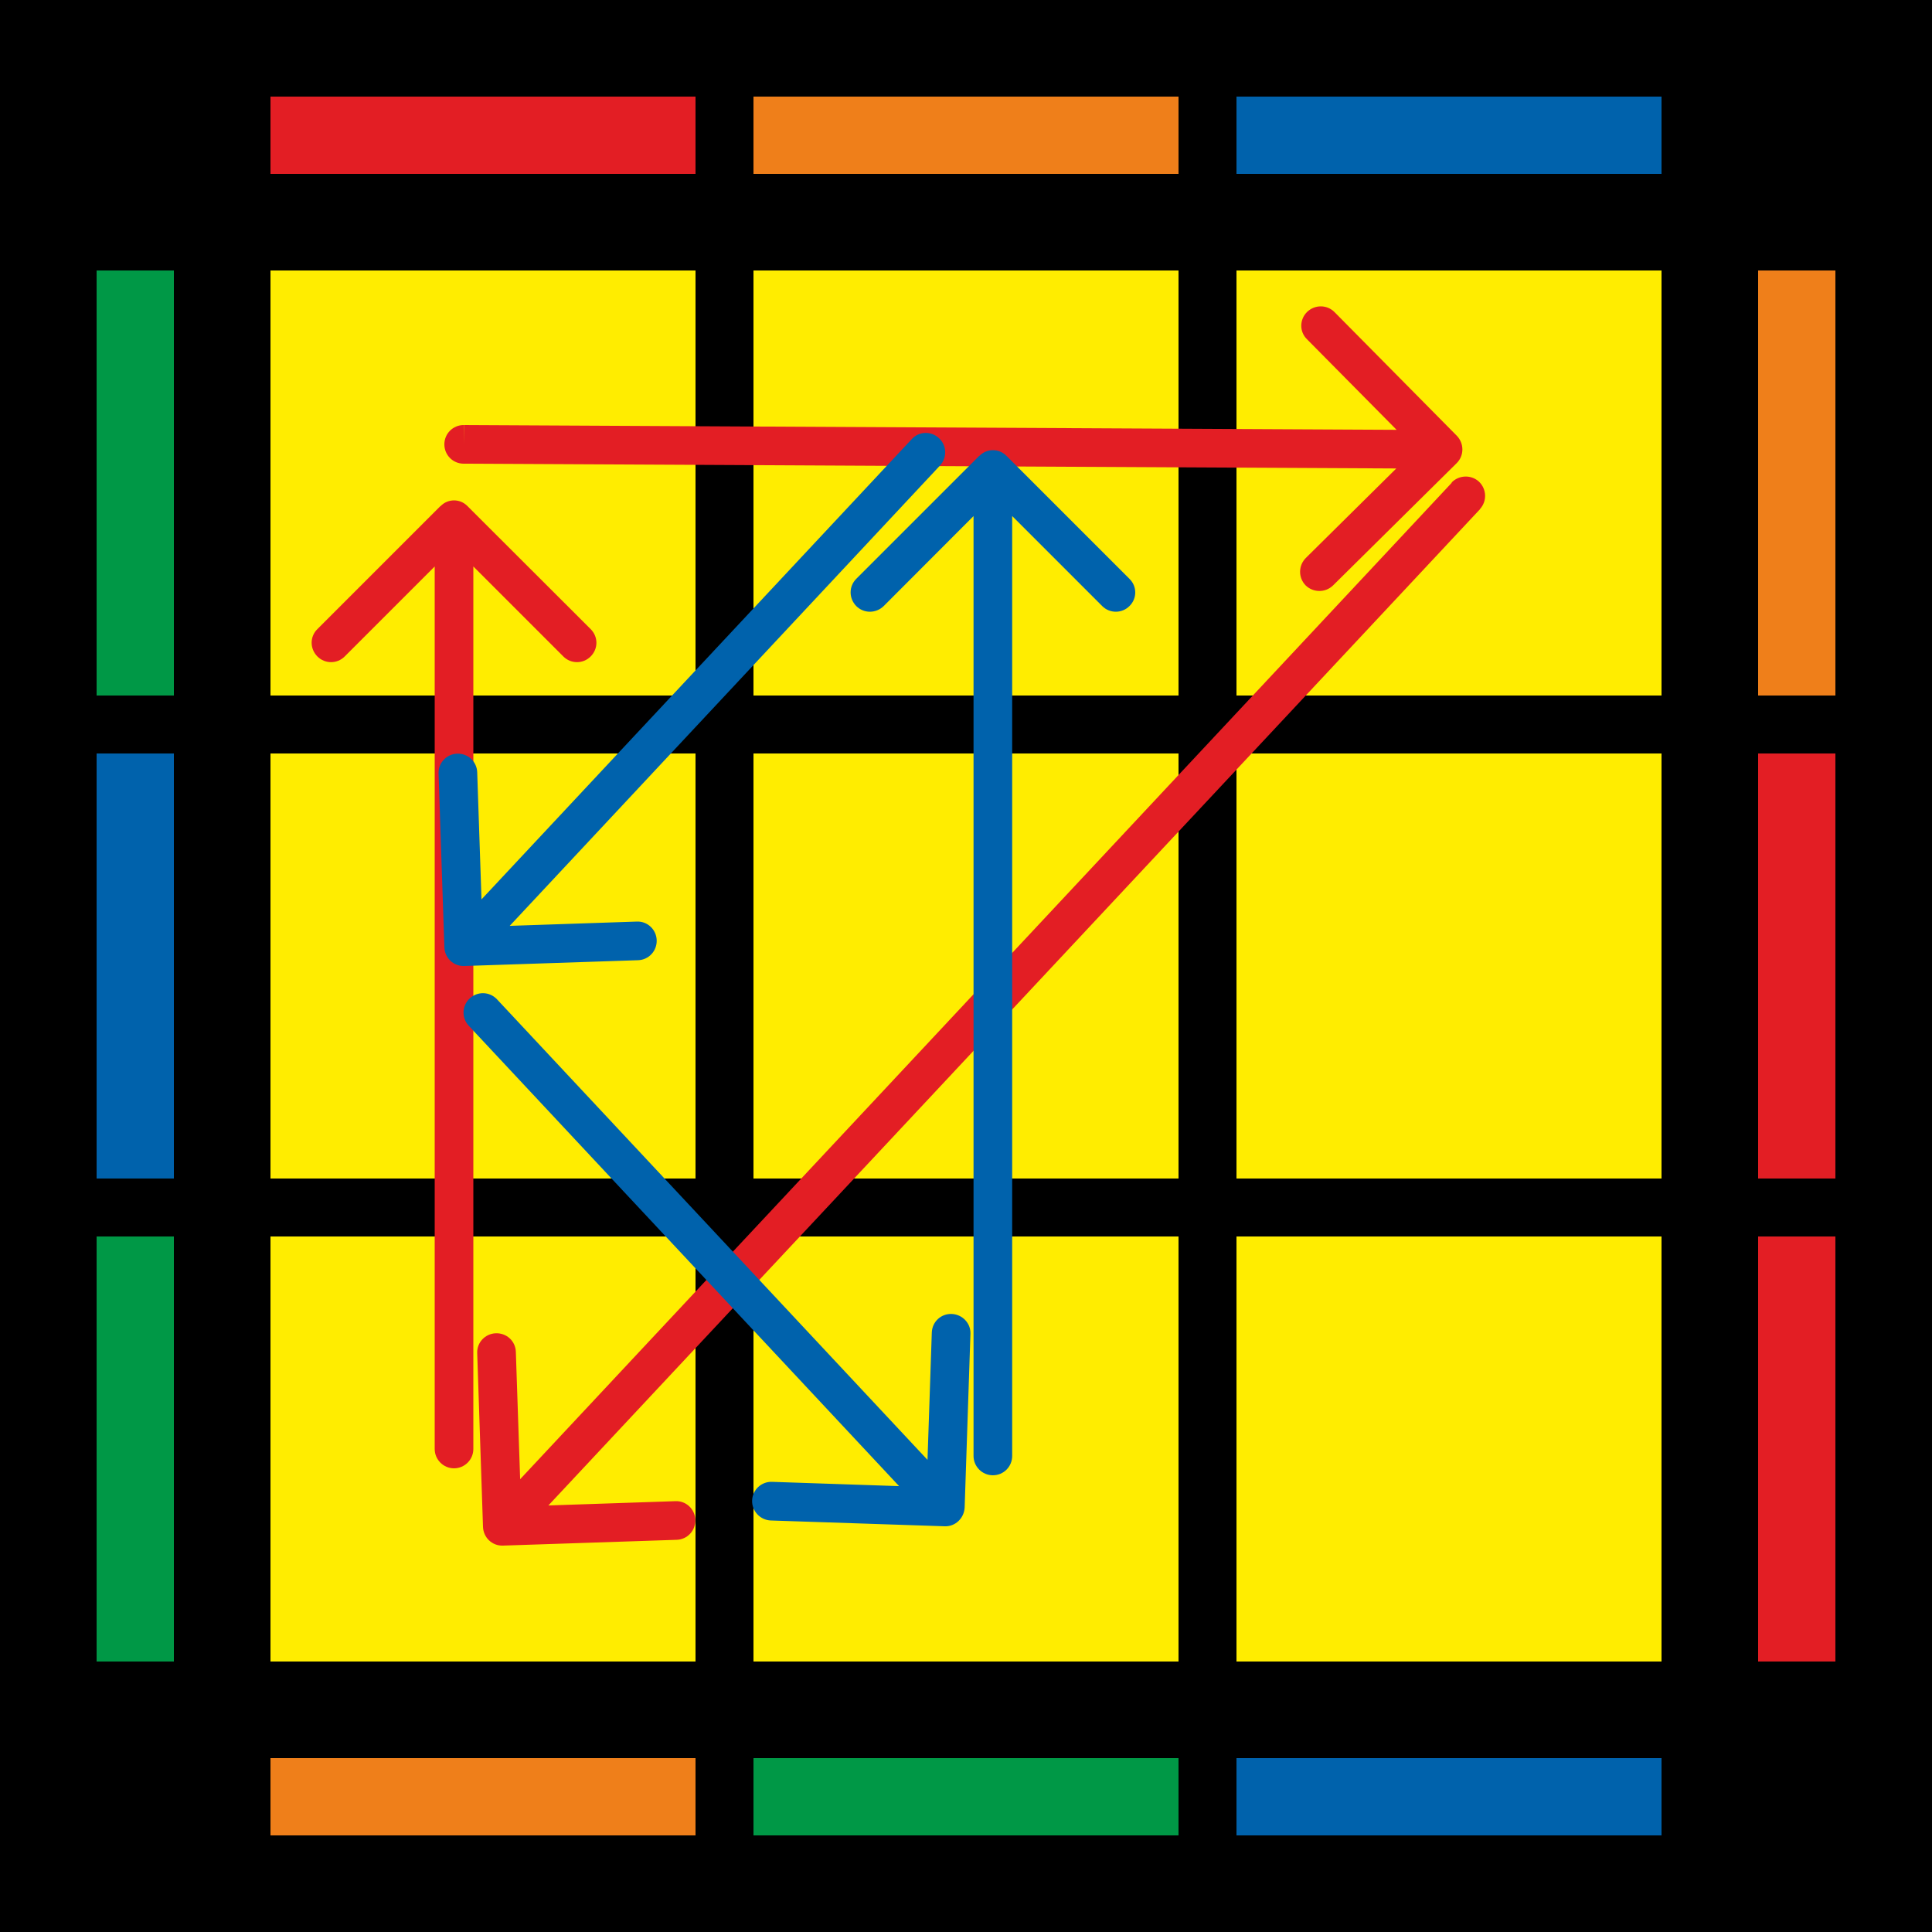 <?xml version="1.0" encoding="UTF-8" standalone="no"?><svg xmlns:android="http://schemas.android.com/apk/res/android" height="100" width="100" xmlns="http://www.w3.org/2000/svg">
    <path d="M0 100V0h100v100z" fill="#000"/>
    <path d="M64 91h22v4H64z" fill="#0062AC"/>
    <path d="M39 91h22v4H39z" fill="#009846"/>
    <path d="M14 91h22v4H14z" fill="#EF7F1A"/>
    <path d="M64 5h22v4H64z" fill="#0062AC"/>
    <path d="M39 5h22v4H39z" fill="#EF7F1A"/>
    <path d="M14 5h22v4H14z" fill="#E31E24"/>
    <path d="M91 36V14h4v22z" fill="#EF7F1A"/>
    <path d="M91 61V39h4v22z" fill="#E31E24"/>
    <path d="M91 86V64h4v22z" fill="#E31E24"/>
    <path d="M5 36V14h4v22z" fill="#009846"/>
    <path d="M5 61V39h4v22z" fill="#0062AC"/>
    <path d="M5 86V64h4v22z" fill="#009846"/>
    <path d="M64 36V14h22v22z" fill="#FFED00"/>
    <path d="M64 61V39h22v22z" fill="#FFED00"/>
    <path d="M64 86V64h22v22z" fill="#FFED00"/>
    <path d="M39 36V14h22v22z" fill="#FFED00"/>
    <path d="M39 61V39h22v22z" fill="#FFED00"/>
    <path d="M39 86V64h22v22z" fill="#FFED00"/>
    <path d="M14 36V14h22v22z" fill="#FFED00"/>
    <path d="M14 61V39h22v22z" fill="#FFED00"/>
    <path d="M14 86V64h22v22z" fill="#FFED00"/>
    <path d="M75.4 22.55c0.39 0.4 0.39 1.03 0 1.42L69 30.3c-0.4 0.39-1.03 0.38-1.42 0c-0.39-0.4-0.38-1.03 0.01-1.42l5.69-5.63l-5.63-5.69c-0.4-0.39-0.39-1.02 0-1.41c0.4-0.39 1.03-0.39 1.42 0l6.33 6.4zM24 24c-0.56 0-1-0.45-1-1c0-0.56 0.45-1 1-1v2zm50.69 0.26L23.99 24l0.02-2l50.69 0.26l-0.01 2z" fill="#E31E24"/>
    <path d="M22.8 26.2c0.38-0.4 1.02-0.4 1.4 0l6.37 6.36c0.4 0.4 0.4 1.02 0 1.42c-0.39 0.39-1.02 0.39-1.41 0l-5.66-5.66l-5.66 5.66c-0.39 0.39-1.02 0.39-1.41 0c-0.4-0.4-0.4-1.03 0-1.42l6.36-6.36zM24.5 75c0 0.55-0.45 1-1 1s-1-0.45-1-1h2zm0-48.1V75h-2V26.9h2z" fill="#E31E24"/>
    <path d="M26.03 80c-0.55 0.02-1.01-0.41-1.03-0.97l-0.3-9c-0.02-0.54 0.41-1 0.96-1.02c0.56-0.02 1.02 0.4 1.04 0.96l0.27 8l8-0.27c0.54-0.02 1 0.41 1.02 0.96c0.02 0.56-0.41 1.02-0.96 1.04l-9 0.3zm49.1-55.02c0.38-0.4 1.02-0.42 1.42-0.05c0.4 0.38 0.43 1.01 0.05 1.42l-1.46-1.37zM25.28 78.32l49.87-53.34l1.46 1.37l-49.87 53.33l-1.46-1.36z" fill="#E31E24"/>
    <path d="M48.9 79c0.54 0.02 1-0.41 1.03-0.97l0.3-9c0.02-0.54-0.42-1-0.97-1.02c-0.55-0.02-1.01 0.4-1.03 0.96l-0.27 8l-8-0.27c-0.55-0.02-1.01 0.41-1.03 0.96c-0.02 0.56 0.42 1.02 0.97 1.04l9 0.3zM25.72 51.72c-0.38-0.4-1-0.42-1.41-0.04c-0.4 0.37-0.43 1-0.05 1.41l1.46-1.37zm23.93 25.6l-23.93-25.6l-1.46 1.37l23.93 25.6l1.46-1.37z" fill="#0062AC"/>
    <path d="M50.69 23.6c0.39-0.4 1.02-0.4 1.41 0l6.36 6.36c0.4 0.39 0.4 1.02 0 1.41c-0.39 0.39-1.02 0.39-1.41 0l-5.66-5.66l-5.65 5.66c-0.4 0.39-1.03 0.39-1.42 0c-0.39-0.4-0.39-1.02 0-1.41l6.37-6.37zm1.7 51.76c0 0.55-0.44 1-1 1c-0.55 0-1-0.45-1-1h2zm0-51.06v51.06h-2V24.3h2z" fill="#0062AC"/>
    <path d="M24.03 50c-0.55 0.02-1.01-0.41-1.03-0.97l-0.3-9c-0.02-0.54 0.41-1 0.96-1.02c0.56-0.02 1.02 0.41 1.04 0.96l0.27 8l8-0.27c0.54-0.02 1 0.41 1.02 0.96c0.02 0.56-0.41 1.02-0.96 1.04l-9 0.3zM47.2 22.72c0.37-0.4 1-0.42 1.4-0.04c0.41 0.37 0.43 1 0.06 1.41l-1.46-1.37zm-23.93 25.6l23.93-25.6l1.46 1.37l-23.93 25.6l-1.46-1.37z" fill="#0062AC"/>
</svg>